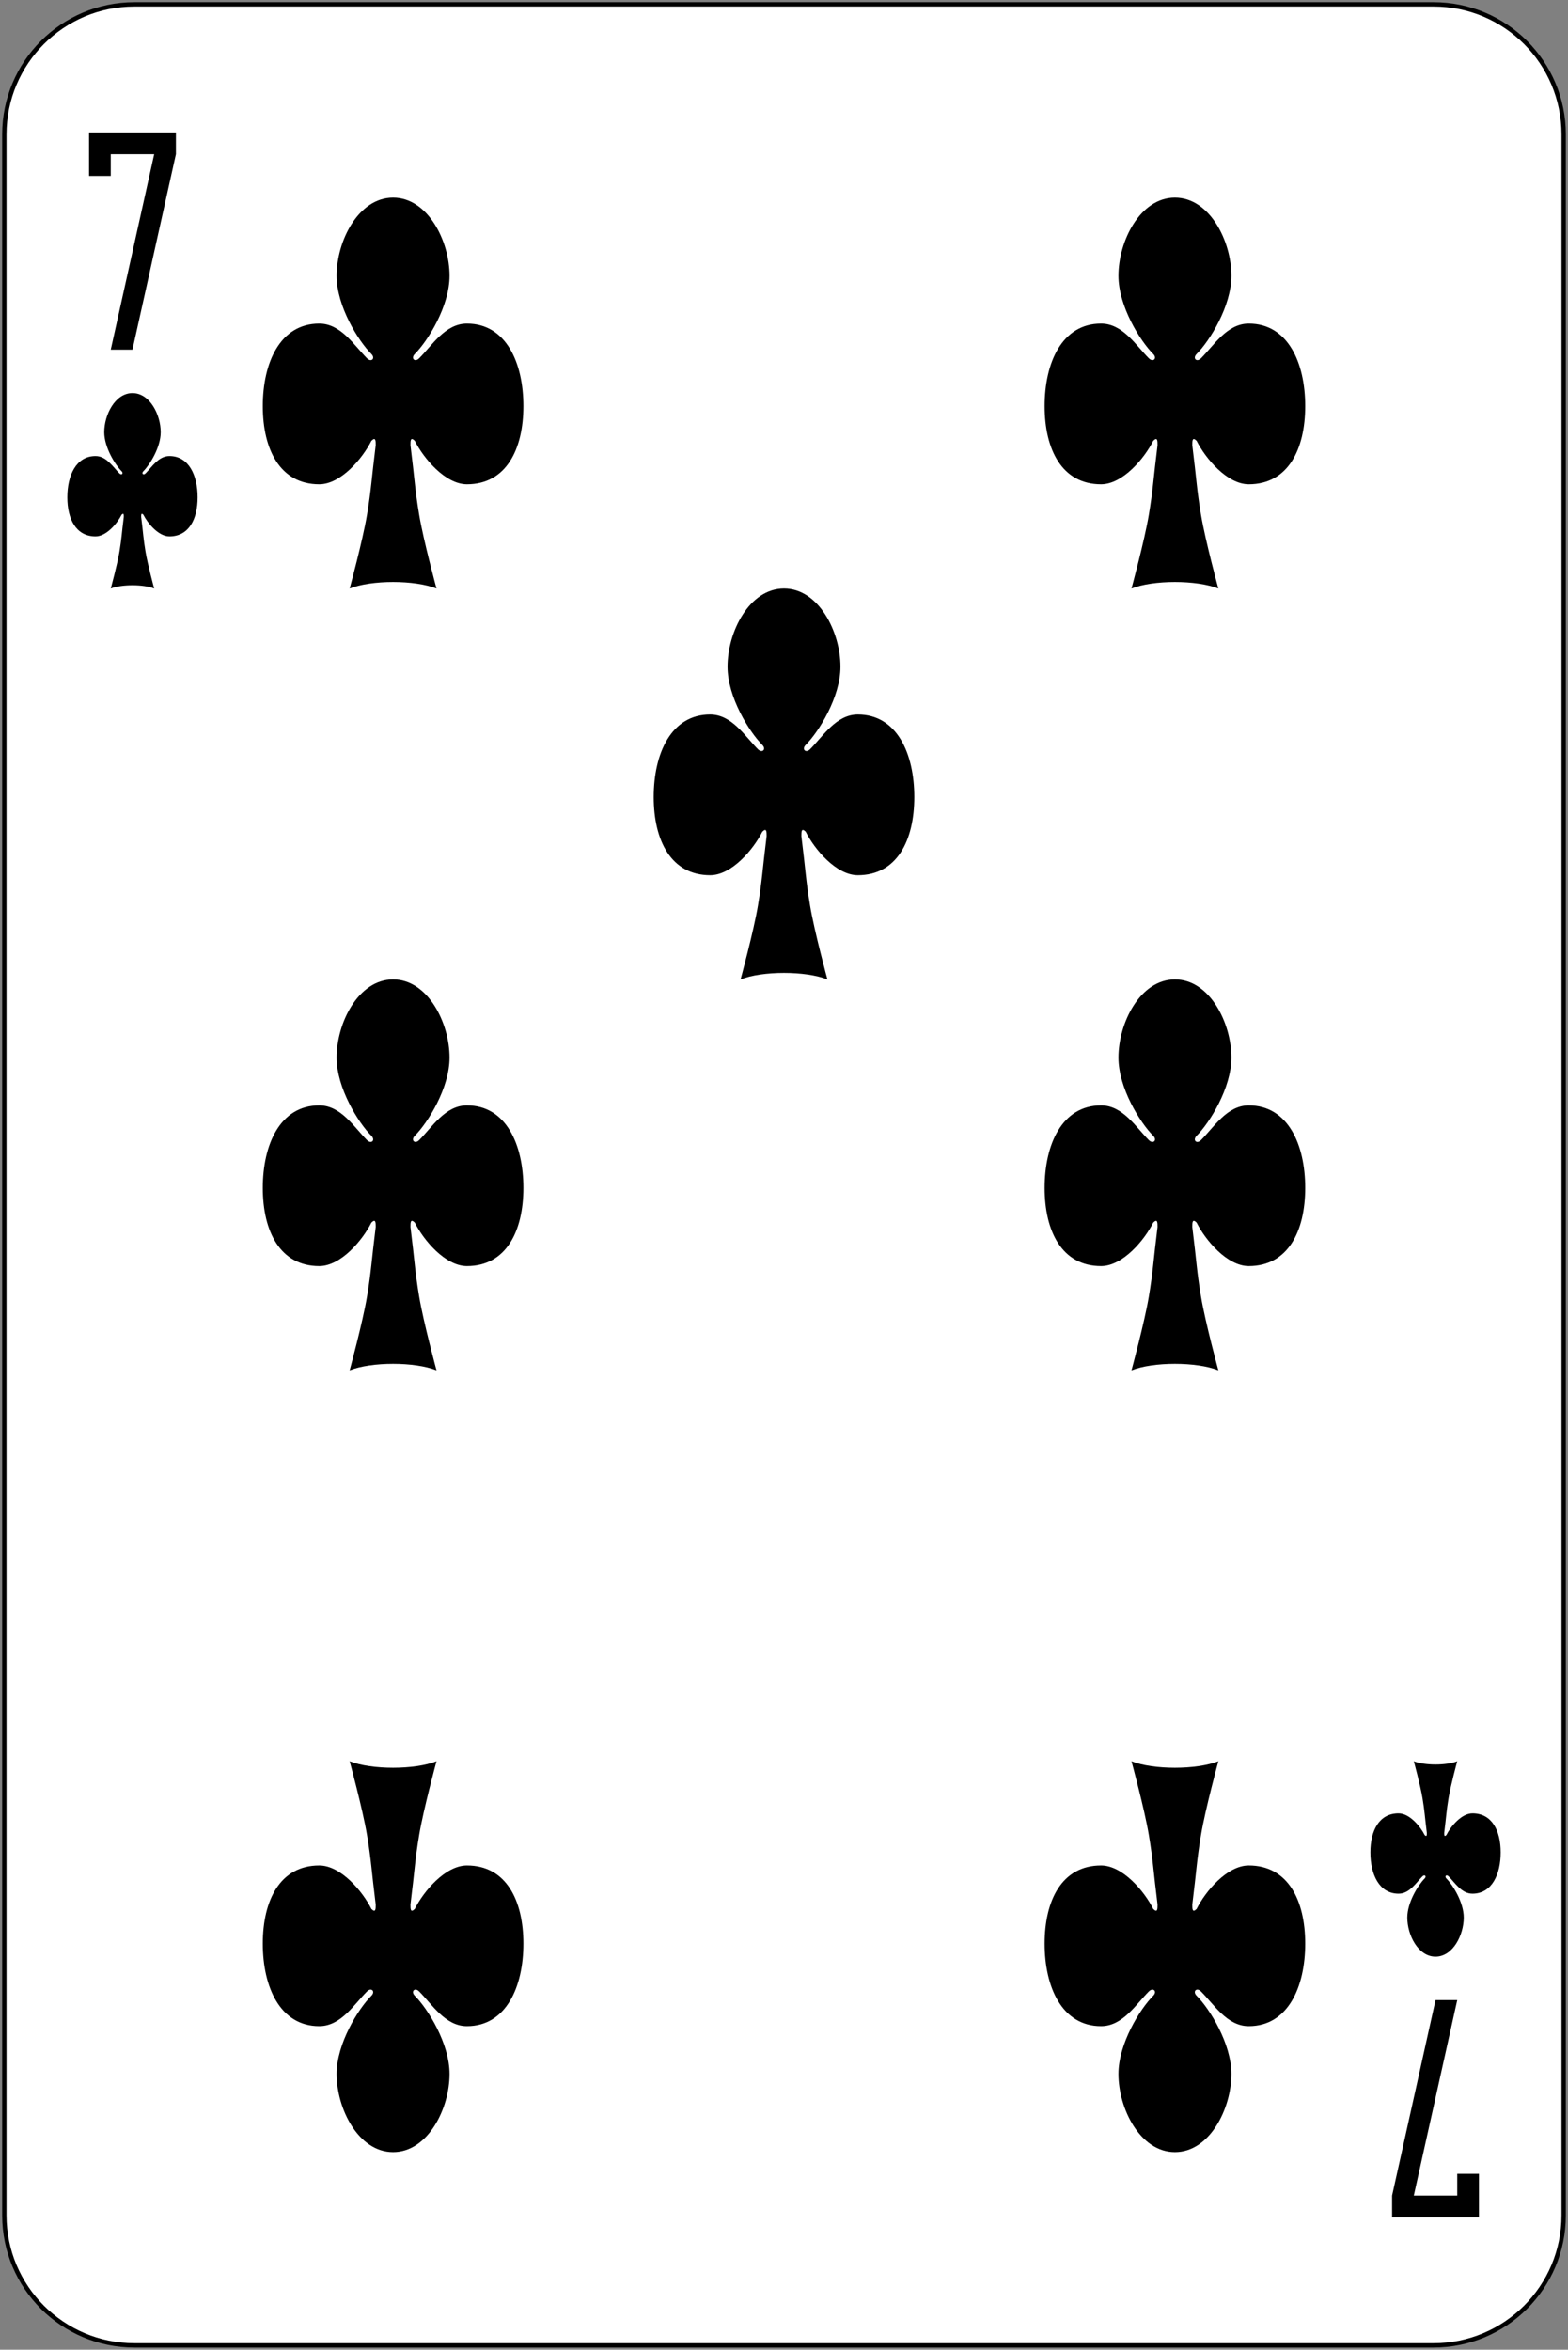 <svg width="361" height="541" viewBox="0 0 361 541" fill="none" xmlns="http://www.w3.org/2000/svg">
<rect x="0" y="0" width="361" height="541" fill="#808080" stroke="none"/>
<path d="M330.056 1.004H30.944C14.407 1.004 1 14.411 1 30.948V510.059C1 526.597 14.407 540.004 30.944 540.004H330.056C346.593 540.004 360 526.597 360 510.059V30.948C360 14.411 346.593 1.004 330.056 1.004Z" fill="white" stroke="black"/>
<path d="M20.5 30.504V35.504V40.504H25.5V35.504H35.5L25.5 80.504H30.5L40.5 35.504V30.504H20.5Z" fill="black"/>
<path d="M340.5 510.504V505.504V500.504H335.5V505.504H325.5L335.5 460.504H330.5L320.5 505.504V510.504H340.5Z" fill="black"/>
<path d="M33 118.504C34 120.504 36.5 123.504 39 123.504C43.5 123.504 45.5 119.504 45.5 114.504C45.5 109.504 43.5 105.004 39 105.004C36.5 105.004 35 107.504 33.5 109.004C33 109.504 32.5 109.004 33 108.504C34.5 107.004 37 103.004 37 99.504C37 95.504 34.5 90.504 30.5 90.504C26.5 90.504 24 95.504 24 99.504C24 103.004 26.5 107.004 28 108.504C28.5 109.004 28 109.504 27.5 109.004C26 107.504 24.5 105.004 22 105.004C17.5 105.004 15.5 109.504 15.5 114.504C15.5 119.504 17.5 123.504 22 123.504C24.5 123.504 27 120.504 28 118.504C28.5 118.004 28.5 118.504 28.5 119.004C28 123.004 28 124.004 27.5 127.004C27 130.004 25.5 135.504 25.5 135.504C28 134.504 33 134.504 35.5 135.504C35.5 135.504 34 130.004 33.5 127.004C33 124.004 33 123.004 32.5 119.004C32.5 118.504 32.5 118.004 33 118.504Z" fill="black"/>
<path d="M333 422.504C334 420.504 336.5 417.504 339 417.504C343.5 417.504 345.5 421.504 345.5 426.504C345.5 431.504 343.5 436.004 339 436.004C336.5 436.004 335 433.504 333.5 432.004C333 431.504 332.5 432.004 333 432.504C334.5 434.004 337 438.004 337 441.504C337 445.504 334.5 450.504 330.5 450.504C326.5 450.504 324 445.504 324 441.504C324 438.004 326.5 434.004 328 432.504C328.5 432.004 328 431.504 327.5 432.004C326 433.504 324.5 436.004 322 436.004C317.5 436.004 315.5 431.504 315.5 426.504C315.5 421.504 317.5 417.504 322 417.504C324.5 417.504 327 420.504 328 422.504C328.5 423.004 328.5 422.504 328.5 422.004C328 418.004 328 417.004 327.5 414.004C327 411.004 325.5 405.504 325.5 405.504C328 406.504 333 406.504 335.5 405.504C335.5 405.504 334 411.004 333.5 414.004C333 417.004 333 418.004 332.5 422.004C332.5 422.504 332.5 423.004 333 422.504Z" fill="black"/>
<path d="M95.5 101.504C97.5 105.504 102.5 111.504 107.5 111.504C116.5 111.504 120.5 103.504 120.5 93.504C120.5 83.504 116.5 74.504 107.5 74.504C102.5 74.504 99.5 79.504 96.5 82.504C95.5 83.504 94.5 82.504 95.5 81.504C98.5 78.504 103.5 70.504 103.5 63.504C103.5 55.504 98.5 45.504 90.5 45.504C82.5 45.504 77.5 55.504 77.5 63.504C77.5 70.504 82.5 78.504 85.5 81.504C86.5 82.504 85.5 83.504 84.5 82.504C81.5 79.504 78.5 74.504 73.5 74.504C64.5 74.504 60.5 83.504 60.5 93.504C60.5 103.504 64.5 111.504 73.5 111.504C78.5 111.504 83.5 105.504 85.5 101.504C86.5 100.504 86.5 101.504 86.5 102.504C85.5 110.504 85.5 112.504 84.5 118.504C83.5 124.504 80.5 135.504 80.5 135.504C85.5 133.504 95.5 133.504 100.5 135.504C100.5 135.504 97.5 124.504 96.5 118.504C95.5 112.504 95.5 110.504 94.5 102.504C94.5 101.504 94.5 100.504 95.5 101.504Z" fill="black"/>
<path d="M275.5 101.504C277.5 105.504 282.5 111.504 287.5 111.504C296.5 111.504 300.5 103.504 300.5 93.504C300.5 83.504 296.5 74.504 287.5 74.504C282.5 74.504 279.5 79.504 276.5 82.504C275.5 83.504 274.5 82.504 275.5 81.504C278.5 78.504 283.5 70.504 283.5 63.504C283.5 55.504 278.5 45.504 270.5 45.504C262.5 45.504 257.5 55.504 257.5 63.504C257.5 70.504 262.5 78.504 265.5 81.504C266.5 82.504 265.5 83.504 264.5 82.504C261.5 79.504 258.5 74.504 253.5 74.504C244.5 74.504 240.5 83.504 240.5 93.504C240.5 103.504 244.5 111.504 253.5 111.504C258.5 111.504 263.5 105.504 265.5 101.504C266.5 100.504 266.5 101.504 266.5 102.504C265.5 110.504 265.5 112.504 264.5 118.504C263.5 124.504 260.5 135.504 260.5 135.504C265.5 133.504 275.5 133.504 280.5 135.504C280.5 135.504 277.5 124.504 276.5 118.504C275.5 112.504 275.5 110.504 274.5 102.504C274.5 101.504 274.5 100.504 275.5 101.504Z" fill="black"/>
<path d="M185.5 191.504C187.5 195.504 192.5 201.504 197.5 201.504C206.5 201.504 210.5 193.504 210.5 183.504C210.5 173.504 206.5 164.504 197.5 164.504C192.5 164.504 189.5 169.504 186.5 172.504C185.5 173.504 184.5 172.504 185.5 171.504C188.5 168.504 193.5 160.504 193.5 153.504C193.5 145.504 188.5 135.504 180.5 135.504C172.5 135.504 167.5 145.504 167.5 153.504C167.5 160.504 172.5 168.504 175.5 171.504C176.5 172.504 175.5 173.504 174.5 172.504C171.5 169.504 168.5 164.504 163.5 164.504C154.5 164.504 150.5 173.504 150.5 183.504C150.5 193.504 154.5 201.504 163.5 201.504C168.5 201.504 173.5 195.504 175.5 191.504C176.5 190.504 176.5 191.504 176.5 192.504C175.5 200.504 175.5 202.504 174.5 208.504C173.5 214.504 170.5 225.504 170.5 225.504C175.5 223.504 185.5 223.504 190.5 225.504C190.5 225.504 187.5 214.504 186.5 208.504C185.5 202.504 185.5 200.504 184.5 192.504C184.5 191.504 184.5 190.504 185.5 191.504Z" fill="black"/>
<path d="M95.5 281.504C97.5 285.504 102.5 291.504 107.5 291.504C116.5 291.504 120.5 283.504 120.5 273.504C120.5 263.504 116.5 254.504 107.5 254.504C102.5 254.504 99.5 259.504 96.5 262.504C95.5 263.504 94.5 262.504 95.5 261.504C98.5 258.504 103.5 250.504 103.5 243.504C103.5 235.504 98.5 225.504 90.5 225.504C82.5 225.504 77.5 235.504 77.5 243.504C77.5 250.504 82.5 258.504 85.5 261.504C86.5 262.504 85.5 263.504 84.5 262.504C81.5 259.504 78.5 254.504 73.5 254.504C64.5 254.504 60.5 263.504 60.5 273.504C60.5 283.504 64.5 291.504 73.5 291.504C78.5 291.504 83.5 285.504 85.5 281.504C86.5 280.504 86.5 281.504 86.5 282.504C85.5 290.504 85.5 292.504 84.5 298.504C83.5 304.504 80.5 315.504 80.5 315.504C85.5 313.504 95.5 313.504 100.5 315.504C100.5 315.504 97.5 304.504 96.5 298.504C95.5 292.504 95.5 290.504 94.5 282.504C94.5 281.504 94.5 280.504 95.5 281.504Z" fill="black"/>
<path d="M275.5 281.504C277.5 285.504 282.5 291.504 287.5 291.504C296.5 291.504 300.5 283.504 300.5 273.504C300.5 263.504 296.5 254.504 287.5 254.504C282.5 254.504 279.5 259.504 276.5 262.504C275.5 263.504 274.5 262.504 275.5 261.504C278.5 258.504 283.5 250.504 283.5 243.504C283.5 235.504 278.5 225.504 270.5 225.504C262.5 225.504 257.5 235.504 257.5 243.504C257.5 250.504 262.5 258.504 265.5 261.504C266.5 262.504 265.5 263.504 264.5 262.504C261.5 259.504 258.5 254.504 253.5 254.504C244.5 254.504 240.5 263.504 240.5 273.504C240.5 283.504 244.5 291.504 253.5 291.504C258.5 291.504 263.5 285.504 265.5 281.504C266.5 280.504 266.5 281.504 266.5 282.504C265.5 290.504 265.5 292.504 264.5 298.504C263.5 304.504 260.5 315.504 260.5 315.504C265.5 313.504 275.5 313.504 280.5 315.504C280.5 315.504 277.5 304.504 276.5 298.504C275.5 292.504 275.5 290.504 274.5 282.504C274.5 281.504 274.5 280.504 275.5 281.504Z" fill="black"/>
<path d="M95.5 439.504C97.5 435.504 102.5 429.504 107.5 429.504C116.5 429.504 120.5 437.504 120.5 447.504C120.5 457.504 116.5 466.504 107.5 466.504C102.5 466.504 99.5 461.504 96.5 458.504C95.5 457.504 94.5 458.504 95.5 459.504C98.5 462.504 103.5 470.504 103.5 477.504C103.5 485.504 98.5 495.504 90.5 495.504C82.5 495.504 77.5 485.504 77.5 477.504C77.5 470.504 82.5 462.504 85.5 459.504C86.5 458.504 85.5 457.504 84.5 458.504C81.5 461.504 78.5 466.504 73.5 466.504C64.5 466.504 60.5 457.504 60.5 447.504C60.5 437.504 64.5 429.504 73.5 429.504C78.5 429.504 83.5 435.504 85.5 439.504C86.5 440.504 86.5 439.504 86.5 438.504C85.5 430.504 85.5 428.504 84.5 422.504C83.5 416.504 80.5 405.504 80.5 405.504C85.5 407.504 95.5 407.504 100.5 405.504C100.5 405.504 97.5 416.504 96.5 422.504C95.5 428.504 95.5 430.504 94.5 438.504C94.5 439.504 94.5 440.504 95.5 439.504Z" fill="black"/>
<path d="M275.5 439.504C277.5 435.504 282.5 429.504 287.5 429.504C296.5 429.504 300.5 437.504 300.5 447.504C300.5 457.504 296.5 466.504 287.5 466.504C282.5 466.504 279.5 461.504 276.5 458.504C275.5 457.504 274.5 458.504 275.5 459.504C278.5 462.504 283.5 470.504 283.5 477.504C283.5 485.504 278.5 495.504 270.5 495.504C262.5 495.504 257.5 485.504 257.5 477.504C257.5 470.504 262.5 462.504 265.5 459.504C266.5 458.504 265.5 457.504 264.5 458.504C261.5 461.504 258.5 466.504 253.5 466.504C244.5 466.504 240.5 457.504 240.5 447.504C240.5 437.504 244.5 429.504 253.5 429.504C258.5 429.504 263.5 435.504 265.5 439.504C266.5 440.504 266.5 439.504 266.5 438.504C265.5 430.504 265.5 428.504 264.5 422.504C263.5 416.504 260.5 405.504 260.5 405.504C265.5 407.504 275.5 407.504 280.5 405.504C280.5 405.504 277.5 416.504 276.5 422.504C275.5 428.504 275.5 430.504 274.5 438.504C274.5 439.504 274.5 440.504 275.5 439.504Z" fill="black"/>
</svg>
